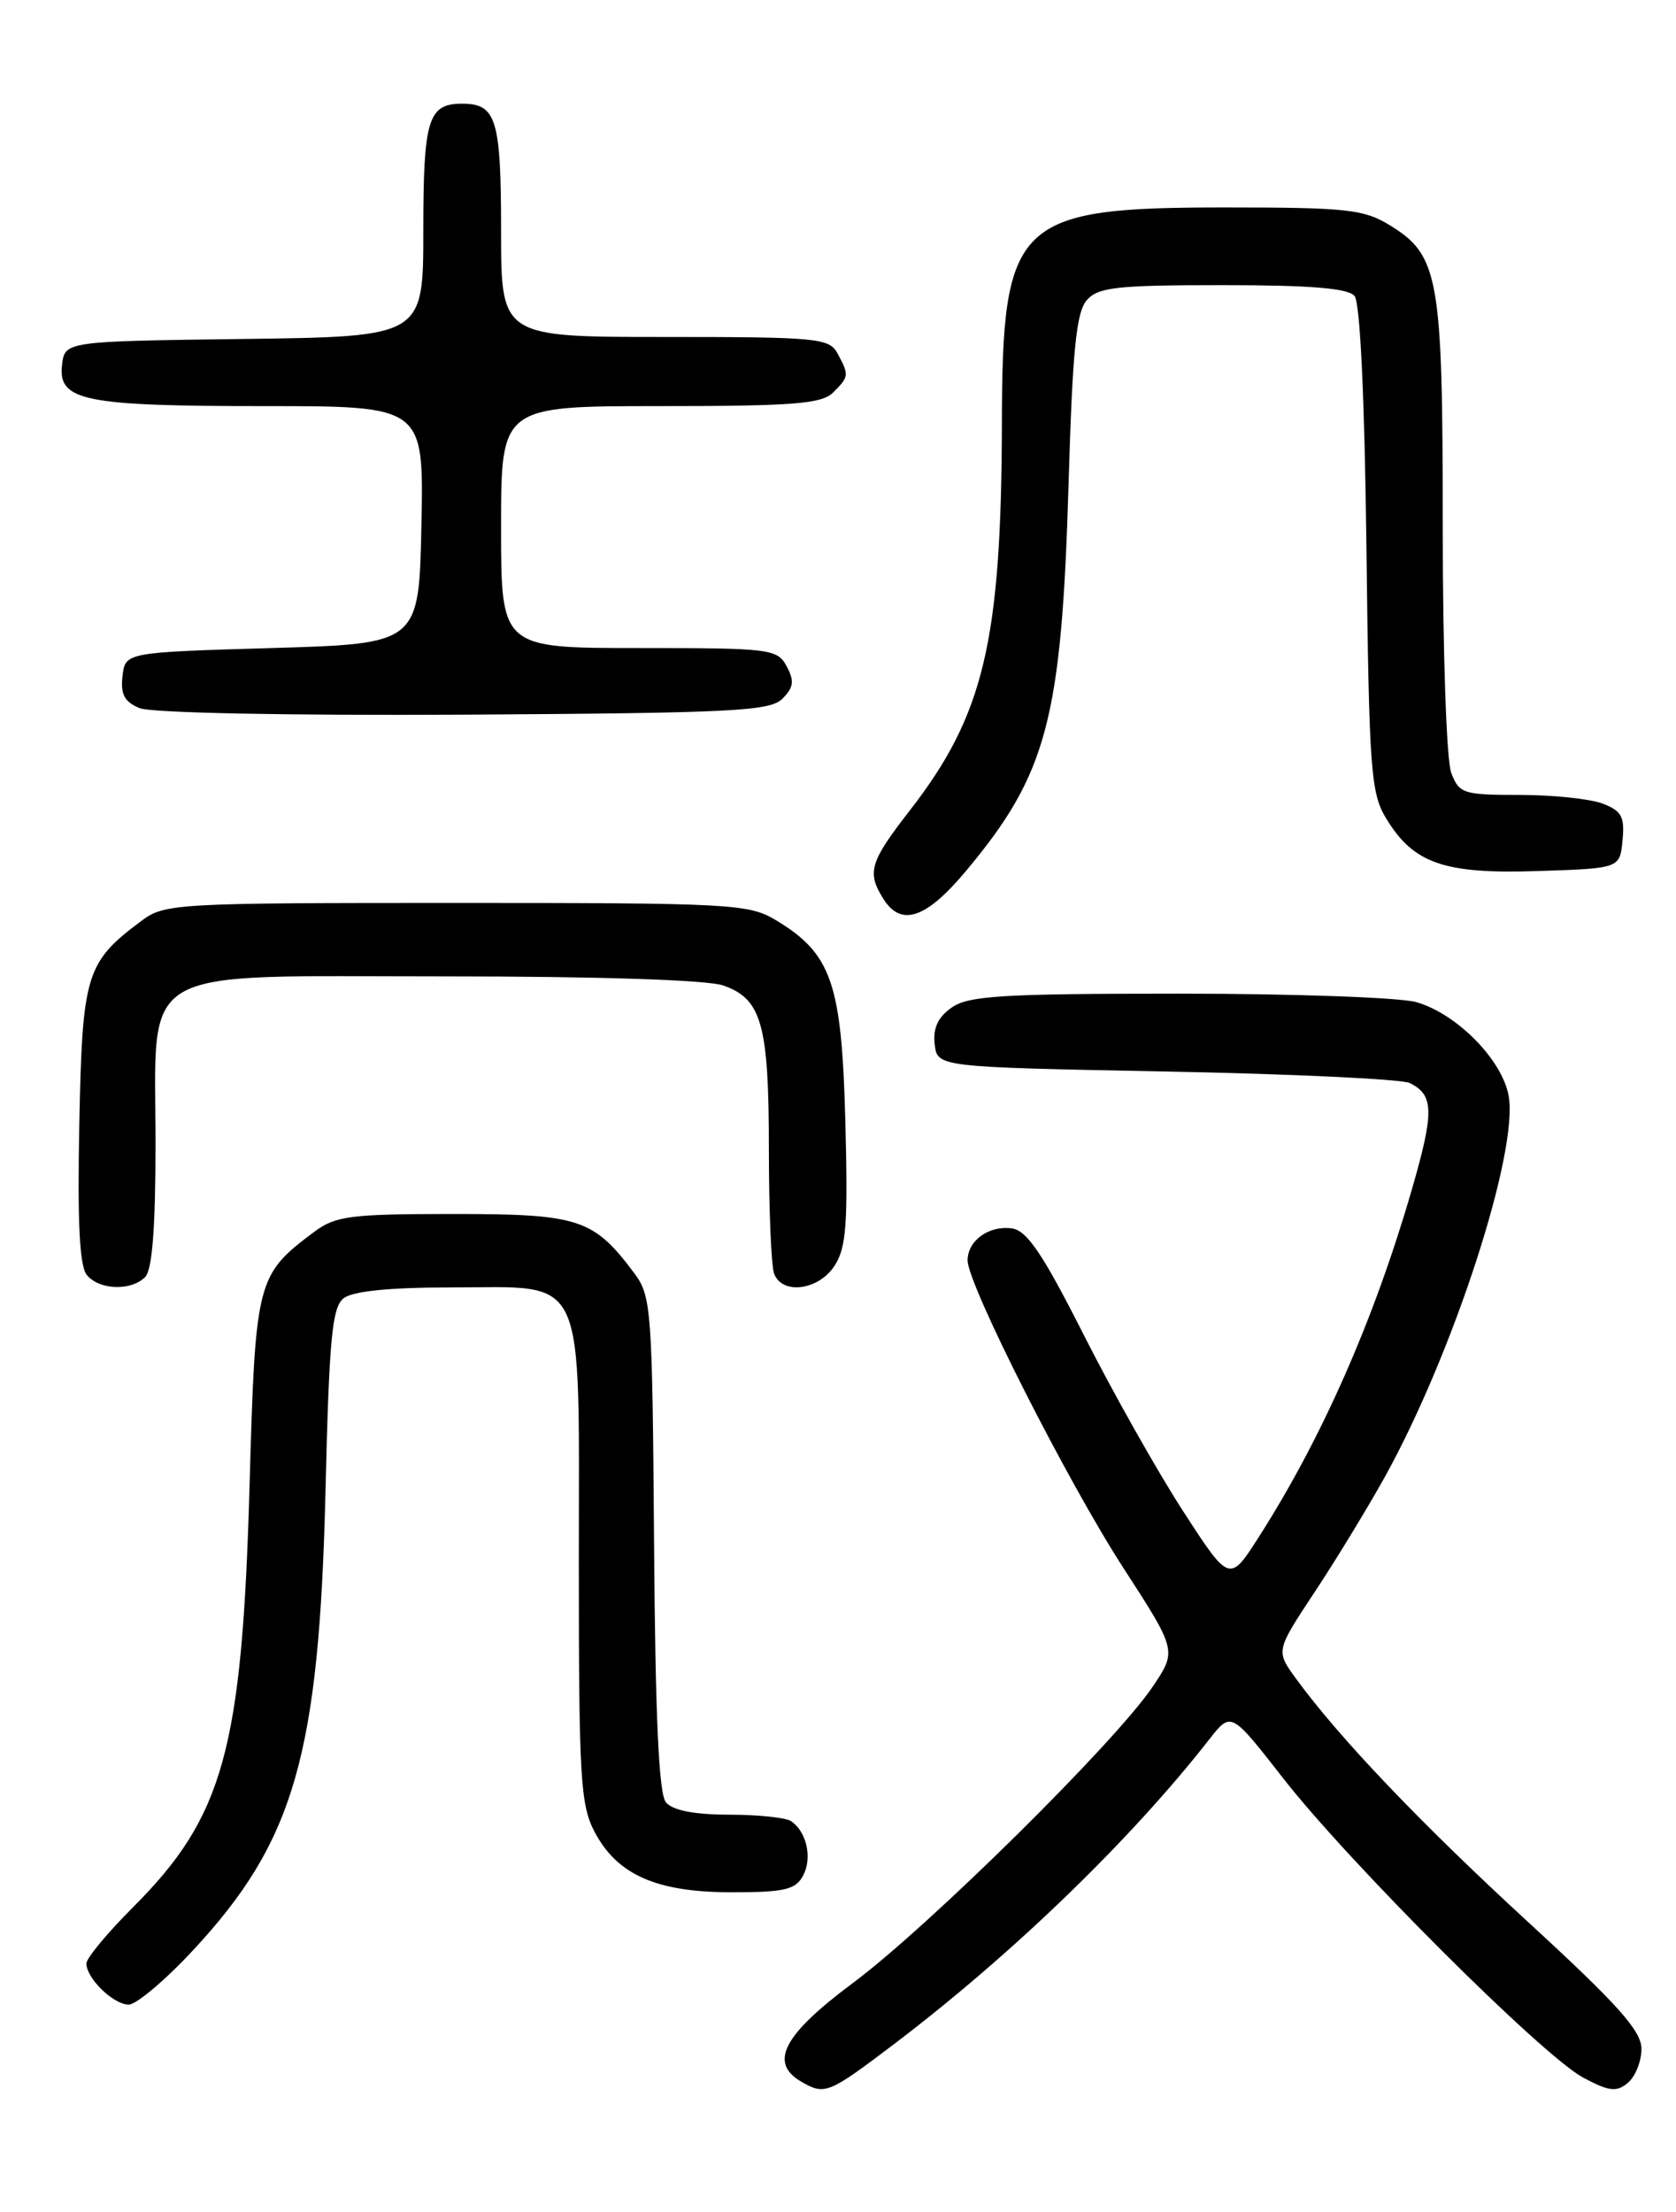 <?xml version="1.0" encoding="UTF-8" standalone="no"?>
<!DOCTYPE svg PUBLIC "-//W3C//DTD SVG 1.1//EN" "http://www.w3.org/Graphics/SVG/1.1/DTD/svg11.dtd" >
<svg xmlns="http://www.w3.org/2000/svg" xmlns:xlink="http://www.w3.org/1999/xlink" version="1.1" viewBox="0 0 194 256">
 <g >
 <path fill="currentColor"
d=" M 103.41 236.63 C 117.15 226.21 130.86 212.97 140.00 201.27 C 142.50 198.08 142.50 198.08 148.50 205.77 C 156.14 215.57 178.52 237.90 183.24 240.44 C 186.25 242.05 187.11 242.16 188.42 241.06 C 189.29 240.34 190.00 238.57 190.00 237.13 C 190.00 235.04 187.32 232.04 176.94 222.50 C 164.42 210.99 155.03 201.15 150.02 194.28 C 147.67 191.06 147.67 191.06 152.16 184.28 C 154.63 180.55 158.27 174.57 160.26 171.00 C 168.22 156.66 175.83 133.22 174.62 126.78 C 173.84 122.61 168.61 117.32 163.94 115.98 C 162.06 115.44 149.70 115.00 136.48 115.00 C 116.09 115.00 112.10 115.24 110.17 116.60 C 108.57 117.71 107.98 118.99 108.19 120.85 C 108.50 123.50 108.50 123.50 135.00 124.01 C 149.57 124.29 162.25 124.89 163.17 125.34 C 166.00 126.72 166.03 128.67 163.40 137.75 C 159.05 152.75 153.03 166.43 145.73 177.85 C 142.32 183.19 142.32 183.19 136.92 174.85 C 133.95 170.26 128.79 161.10 125.45 154.50 C 120.70 145.11 118.89 142.43 117.14 142.17 C 114.48 141.79 112.00 143.58 112.00 145.87 C 112.01 148.67 123.60 171.55 130.07 181.52 C 136.24 191.05 136.24 191.05 133.38 195.27 C 129.04 201.69 107.49 222.97 98.75 229.48 C 90.66 235.50 88.97 238.72 92.75 240.92 C 95.47 242.50 95.87 242.34 103.41 236.63 Z  M 22.30 225.76 C 34.07 213.13 36.94 203.16 37.68 172.50 C 38.10 154.84 38.44 151.30 39.78 150.25 C 40.84 149.43 45.06 149.00 52.19 149.00 C 68.09 149.00 67.00 146.66 67.00 180.77 C 67.00 205.77 67.18 208.88 68.83 212.02 C 71.46 217.00 76.01 219.00 84.71 219.00 C 90.82 219.00 92.09 218.70 92.96 217.07 C 94.05 215.04 93.38 212.00 91.57 210.77 C 90.98 210.36 87.74 210.02 84.37 210.02 C 80.34 210.01 77.85 209.52 77.08 208.59 C 76.26 207.61 75.85 198.66 75.71 178.67 C 75.51 151.59 75.40 150.01 73.44 147.38 C 68.70 141.04 67.07 140.50 52.50 140.50 C 40.57 140.50 38.85 140.72 36.38 142.56 C 29.70 147.56 29.56 148.11 28.89 171.82 C 28.03 202.49 25.89 210.24 15.39 220.74 C 12.43 223.70 10.00 226.63 10.00 227.24 C 10.00 228.96 13.13 232.00 14.90 232.00 C 15.77 232.00 19.11 229.19 22.30 225.76 Z  M 16.80 147.80 C 17.62 146.98 18.00 142.12 18.00 132.43 C 18.00 111.40 15.25 113.00 51.42 113.00 C 69.29 113.00 81.88 113.41 83.71 114.05 C 88.17 115.60 89.00 118.57 89.00 132.97 C 89.00 140.04 89.27 146.55 89.61 147.42 C 90.55 149.88 94.73 149.34 96.59 146.51 C 97.96 144.42 98.16 141.70 97.85 129.76 C 97.43 113.78 96.26 110.38 89.82 106.50 C 86.67 104.61 84.73 104.50 52.82 104.50 C 20.37 104.50 19.05 104.57 16.39 106.56 C 9.93 111.38 9.53 112.70 9.18 130.13 C 8.95 141.46 9.21 146.55 10.05 147.56 C 11.50 149.31 15.16 149.44 16.80 147.80 Z  M 111.84 100.77 C 121.21 89.56 122.88 83.25 123.69 56.00 C 124.14 40.57 124.58 36.13 125.79 34.75 C 127.10 33.24 129.23 33.00 141.53 33.00 C 151.69 33.00 156.05 33.36 156.79 34.25 C 157.44 35.03 157.96 46.13 158.17 63.50 C 158.47 89.04 158.67 91.78 160.43 94.69 C 163.61 99.94 167.13 101.17 178.00 100.81 C 187.50 100.50 187.50 100.50 187.81 97.25 C 188.08 94.52 187.70 93.84 185.50 93.00 C 184.05 92.45 179.74 92.00 175.91 92.00 C 169.36 92.00 168.89 91.85 167.98 89.43 C 167.43 88.01 167.00 75.35 167.00 60.90 C 167.00 31.97 166.57 29.54 160.81 26.03 C 157.87 24.23 155.78 24.01 142.00 24.01 C 117.55 24.00 116.02 25.47 115.97 49.00 C 115.91 74.23 113.89 82.75 105.34 93.76 C 100.68 99.76 100.32 100.94 102.24 104.01 C 104.30 107.31 107.19 106.34 111.84 100.77 Z  M 90.56 80.87 C 91.87 79.56 91.97 78.81 91.06 77.12 C 89.98 75.10 89.20 75.00 73.96 75.00 C 58.00 75.00 58.00 75.00 58.00 61.00 C 58.00 47.00 58.00 47.00 76.43 47.00 C 91.85 47.00 95.11 46.74 96.43 45.43 C 98.29 43.57 98.30 43.44 96.96 40.93 C 96.00 39.13 94.69 39.00 76.96 39.00 C 58.00 39.00 58.00 39.00 58.00 26.70 C 58.00 13.79 57.45 12.00 53.50 12.00 C 49.55 12.00 49.00 13.79 49.00 26.68 C 49.00 38.96 49.00 38.96 28.25 39.23 C 7.50 39.50 7.50 39.50 7.18 42.25 C 6.71 46.39 9.71 47.00 30.59 47.00 C 49.06 47.00 49.06 47.00 48.78 60.75 C 48.50 74.50 48.50 74.50 31.50 75.00 C 14.50 75.50 14.50 75.50 14.18 78.26 C 13.94 80.37 14.41 81.24 16.18 81.96 C 17.53 82.51 33.29 82.82 53.72 82.71 C 84.79 82.52 89.12 82.31 90.56 80.87 Z "/>
</g>
</svg>